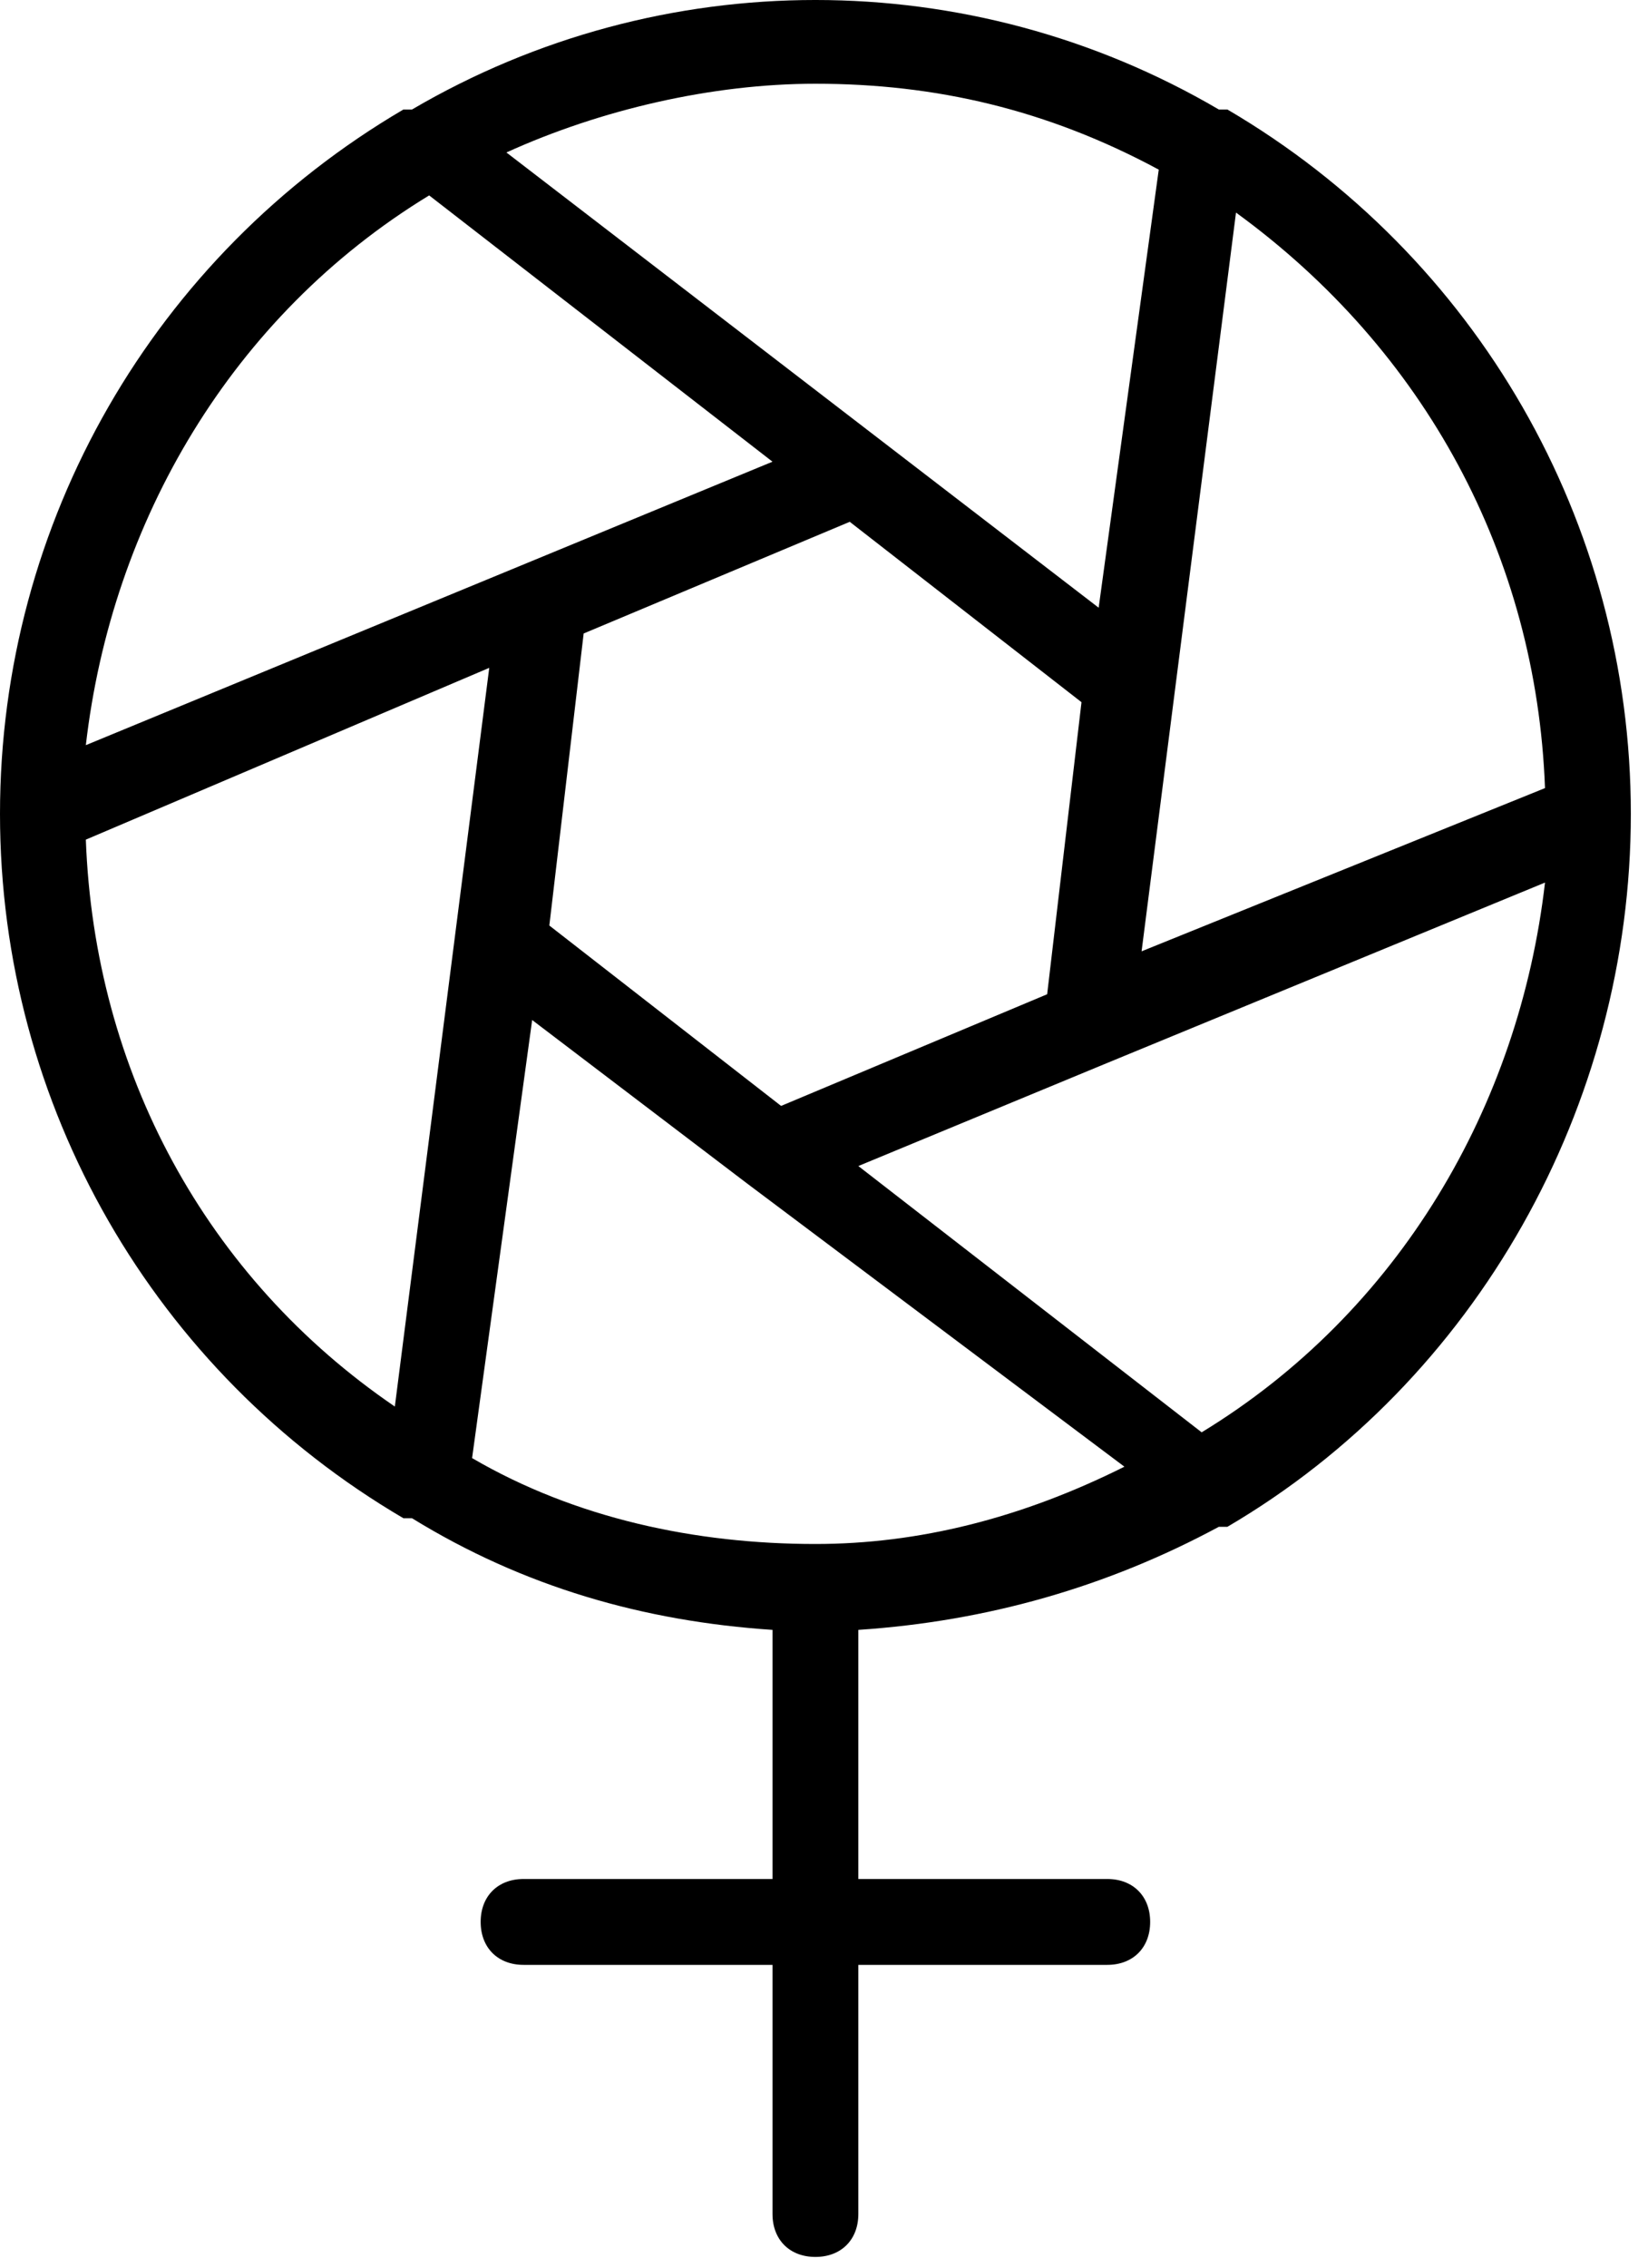 <?xml version="1.0" encoding="UTF-8" standalone="no"?><!DOCTYPE svg PUBLIC "-//W3C//DTD SVG 1.1//EN" "http://www.w3.org/Graphics/SVG/1.1/DTD/svg11.dtd"><svg width="100%" height="100%" viewBox="0 0 80 110" version="1.1" xmlns="http://www.w3.org/2000/svg" xmlns:xlink="http://www.w3.org/1999/xlink" xml:space="preserve" xmlns:serif="http://www.serif.com/" style="fill-rule:evenodd;clip-rule:evenodd;stroke-linejoin:round;stroke-miterlimit:2;"><path d="M79.167,39.479c-0,-14.167 -7.5,-27.083 -19.584,-34.167l-0.416,0c-12.084,-7.083 -27.084,-7.083 -39.167,0l-0.417,0c-12.083,7.084 -19.583,20 -19.583,34.167c0,14.167 7.5,27.083 19.583,34.167l0.417,-0c5.417,3.333 11.25,5 17.5,5.416l0,12.084l-12.083,-0c-1.25,-0 -2.084,0.833 -2.084,2.083c0,1.25 0.834,2.083 2.084,2.083l12.083,0l0,12.084c0,1.25 0.833,2.083 2.083,2.083c1.25,0 2.084,-0.833 2.084,-2.083l-0,-12.084l12.083,0c1.25,0 2.083,-0.833 2.083,-2.083c0,-1.25 -0.833,-2.083 -2.083,-2.083l-12.083,-0l-0,-12.084c6.25,-0.416 12.083,-2.083 17.5,-5l0.416,0c12.084,-7.083 19.584,-20.416 19.584,-34.583Zm-4.167,-1.25l-19.583,7.917l4.583,-35.834c9.167,6.667 14.583,16.667 15,27.917Zm-37.083,15.417l-11.25,-8.75l1.666,-14.167l12.917,-5.417l11.25,8.75l-1.667,14.167l-12.916,5.417Zm1.666,21.25c-5.833,-0 -11.666,-1.25 -16.666,-4.167l2.916,-21.25l10.417,7.917l18.333,13.75c-5,2.5 -10,3.75 -15,3.75Zm16.667,-66.667l-2.917,21.25l-28.75,-22.083c4.584,-2.084 10,-3.334 15,-3.334c5.834,0 11.25,1.25 16.667,4.167Zm-35.417,1.25l16.667,12.917l-33.333,13.75c1.25,-10.834 7.083,-20.834 16.666,-26.667Zm-16.666,31.25l19.583,-8.333l-4.583,35.833c-9.167,-6.25 -14.584,-16.25 -15,-27.5Zm54.166,28.75l-16.666,-12.917l12.083,-5l21.25,-8.75c-1.25,10.834 -7.083,20.834 -16.667,26.667Z" style="fill-rule:nonzero;"/></svg>